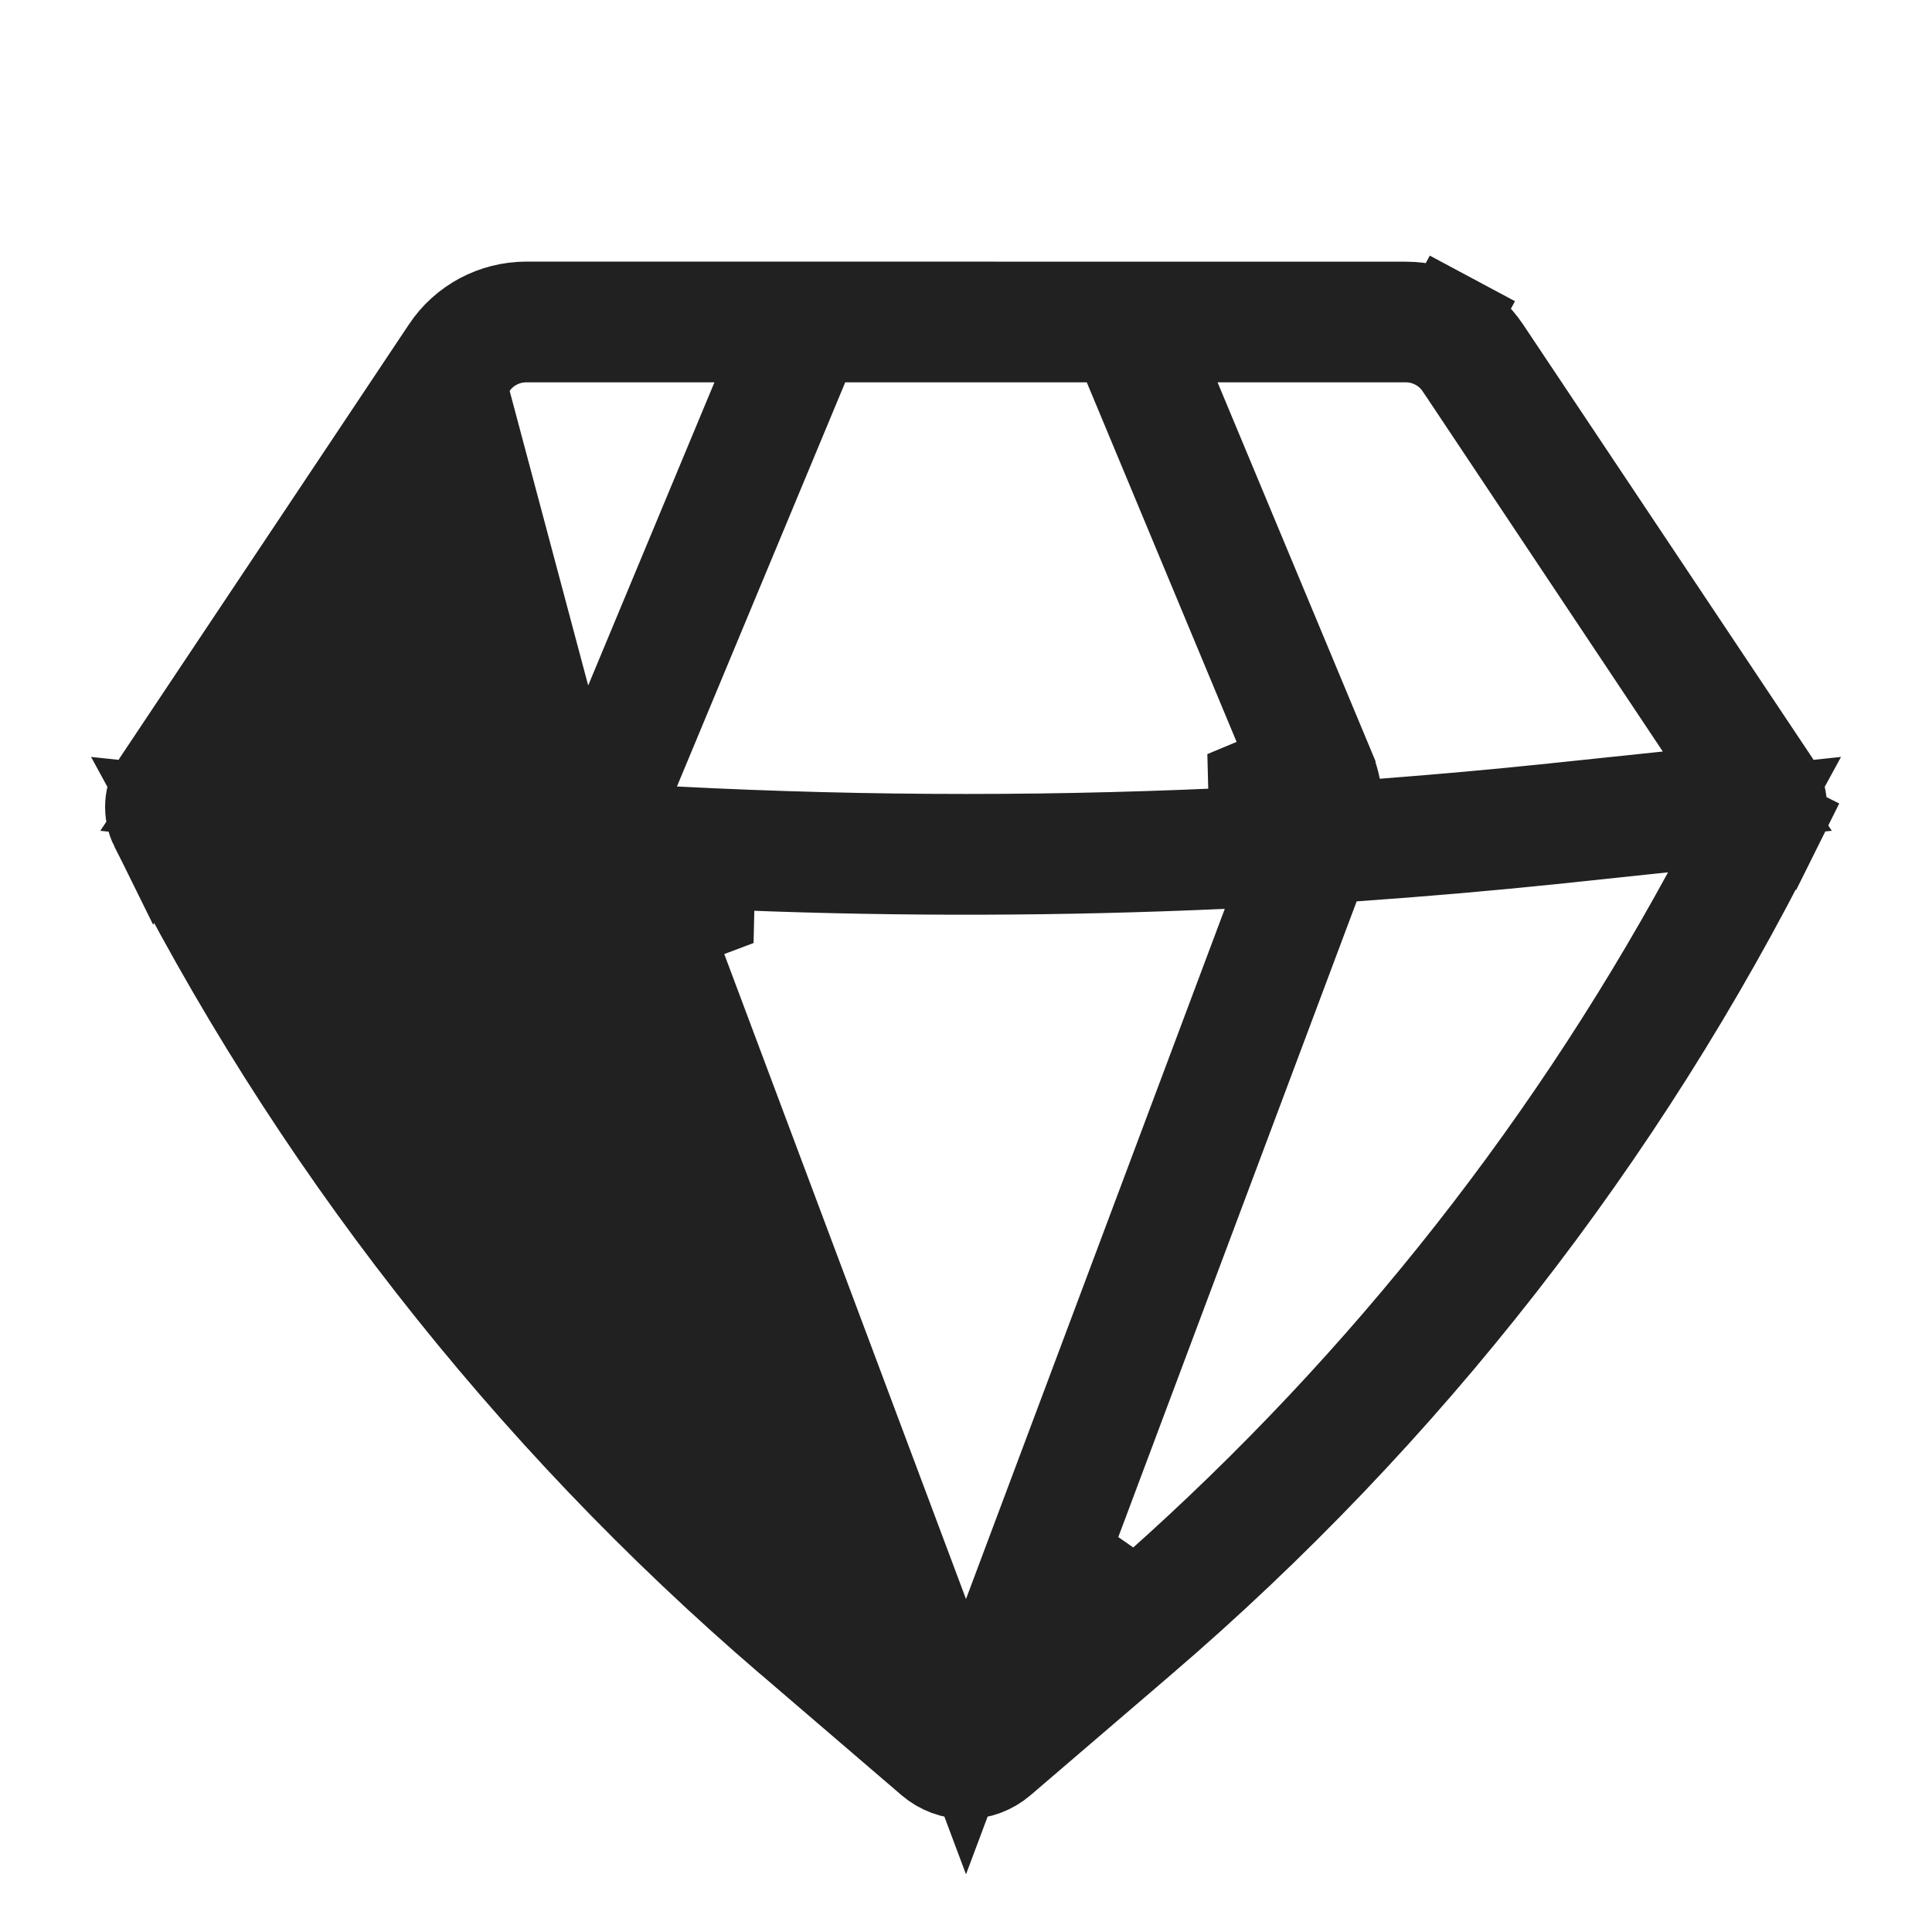 <svg width="20" height="20" viewBox="0 0 20 20" fill="none" xmlns="http://www.w3.org/2000/svg">
    <path
        d="M4.649 3.636L4.649 3.636L1.658 8.12C1.658 8.12 1.658 8.12 1.658 8.12C1.575 8.246 1.565 8.407 1.632 8.542L4.649 3.636ZM4.649 3.636C4.736 3.504 4.855 3.397 4.994 3.322C5.133 3.248 5.288 3.209 5.446 3.208C5.446 3.208 5.446 3.208 5.446 3.208C5.446 3.208 5.446 3.208 5.446 3.208L14.554 3.209C14.554 3.209 14.554 3.209 14.554 3.209C14.554 3.209 14.554 3.209 14.554 3.209C14.712 3.209 14.867 3.248 15.006 3.323L15.242 2.882L15.006 3.323C15.145 3.397 15.263 3.505 15.351 3.636L15.351 3.636L18.343 8.12C18.343 8.12 18.343 8.12 18.343 8.12C18.427 8.247 18.436 8.408 18.369 8.542L18.817 8.765L18.369 8.542C16.762 11.756 14.529 14.616 11.8 16.955L11.8 16.955L10.342 18.205L10.342 18.205C10.247 18.286 10.126 18.331 10.001 18.331C9.875 18.331 9.754 18.286 9.659 18.205L8.201 16.954L8.2 16.954M4.649 3.636L8.2 16.954M8.2 16.954C5.472 14.615 3.239 11.755 1.632 8.542L8.2 16.954ZM4.857 3.773L4.856 3.774L2.372 7.502L1.913 8.19L2.736 8.277L3.906 8.399C4.496 8.461 5.088 8.515 5.679 8.559L6.119 8.592L6.207 8.159C6.219 8.098 6.237 8.039 6.262 7.981L6.262 7.981L7.857 4.151L8.146 3.458H7.396H5.446C5.446 3.458 5.446 3.458 5.446 3.458C5.33 3.458 5.215 3.487 5.112 3.542L5.348 3.983L5.112 3.542C5.009 3.597 4.922 3.676 4.857 3.773ZM2.786 8.533L1.838 8.433L2.294 9.269C3.818 12.065 5.83 14.566 8.234 16.654L9.03 16.1L6.426 9.155L6.313 8.854L5.992 8.832C5.287 8.784 4.584 8.723 3.882 8.649C3.882 8.649 3.882 8.649 3.882 8.649L2.786 8.533ZM7.309 9.413L6.854 9.584L9.532 16.729L10 17.978L10.468 16.729L13.147 9.584L13.413 8.875L12.656 8.909C10.996 8.984 9.334 8.989 7.674 8.923L7.668 8.908H7.322H7.321L7.309 9.413ZM14.01 8.832L13.689 8.854L13.576 9.155L10.972 16.1L11.768 16.654C14.172 14.566 16.183 12.065 17.707 9.269L18.163 8.433L17.216 8.533L16.12 8.649C16.12 8.649 16.12 8.649 16.12 8.649C15.418 8.722 14.715 8.783 14.01 8.832ZM17.266 8.277L18.088 8.19L17.629 7.502L15.144 3.774L15.143 3.773C15.078 3.676 14.991 3.597 14.888 3.542L14.652 3.983L14.888 3.542C14.785 3.487 14.671 3.458 14.554 3.458C14.554 3.458 14.554 3.458 14.554 3.458H12.604H11.854L12.143 4.151L13.739 7.979C13.739 7.98 13.739 7.98 13.739 7.98C13.763 8.038 13.781 8.097 13.793 8.158L13.879 8.593L14.321 8.56C14.912 8.515 15.504 8.462 16.094 8.4C16.094 8.4 16.094 8.4 16.094 8.4L17.266 8.277ZM13.02 8.641L13.007 8.136L13.455 7.949L11.712 3.766L11.583 3.458H11.25H8.75H8.417L8.288 3.766L6.546 7.95L6.273 8.604L6.982 8.641C8.994 8.745 11.009 8.745 13.02 8.641Z"
        fill="#212121" stroke="#212121" />
</svg>
    
